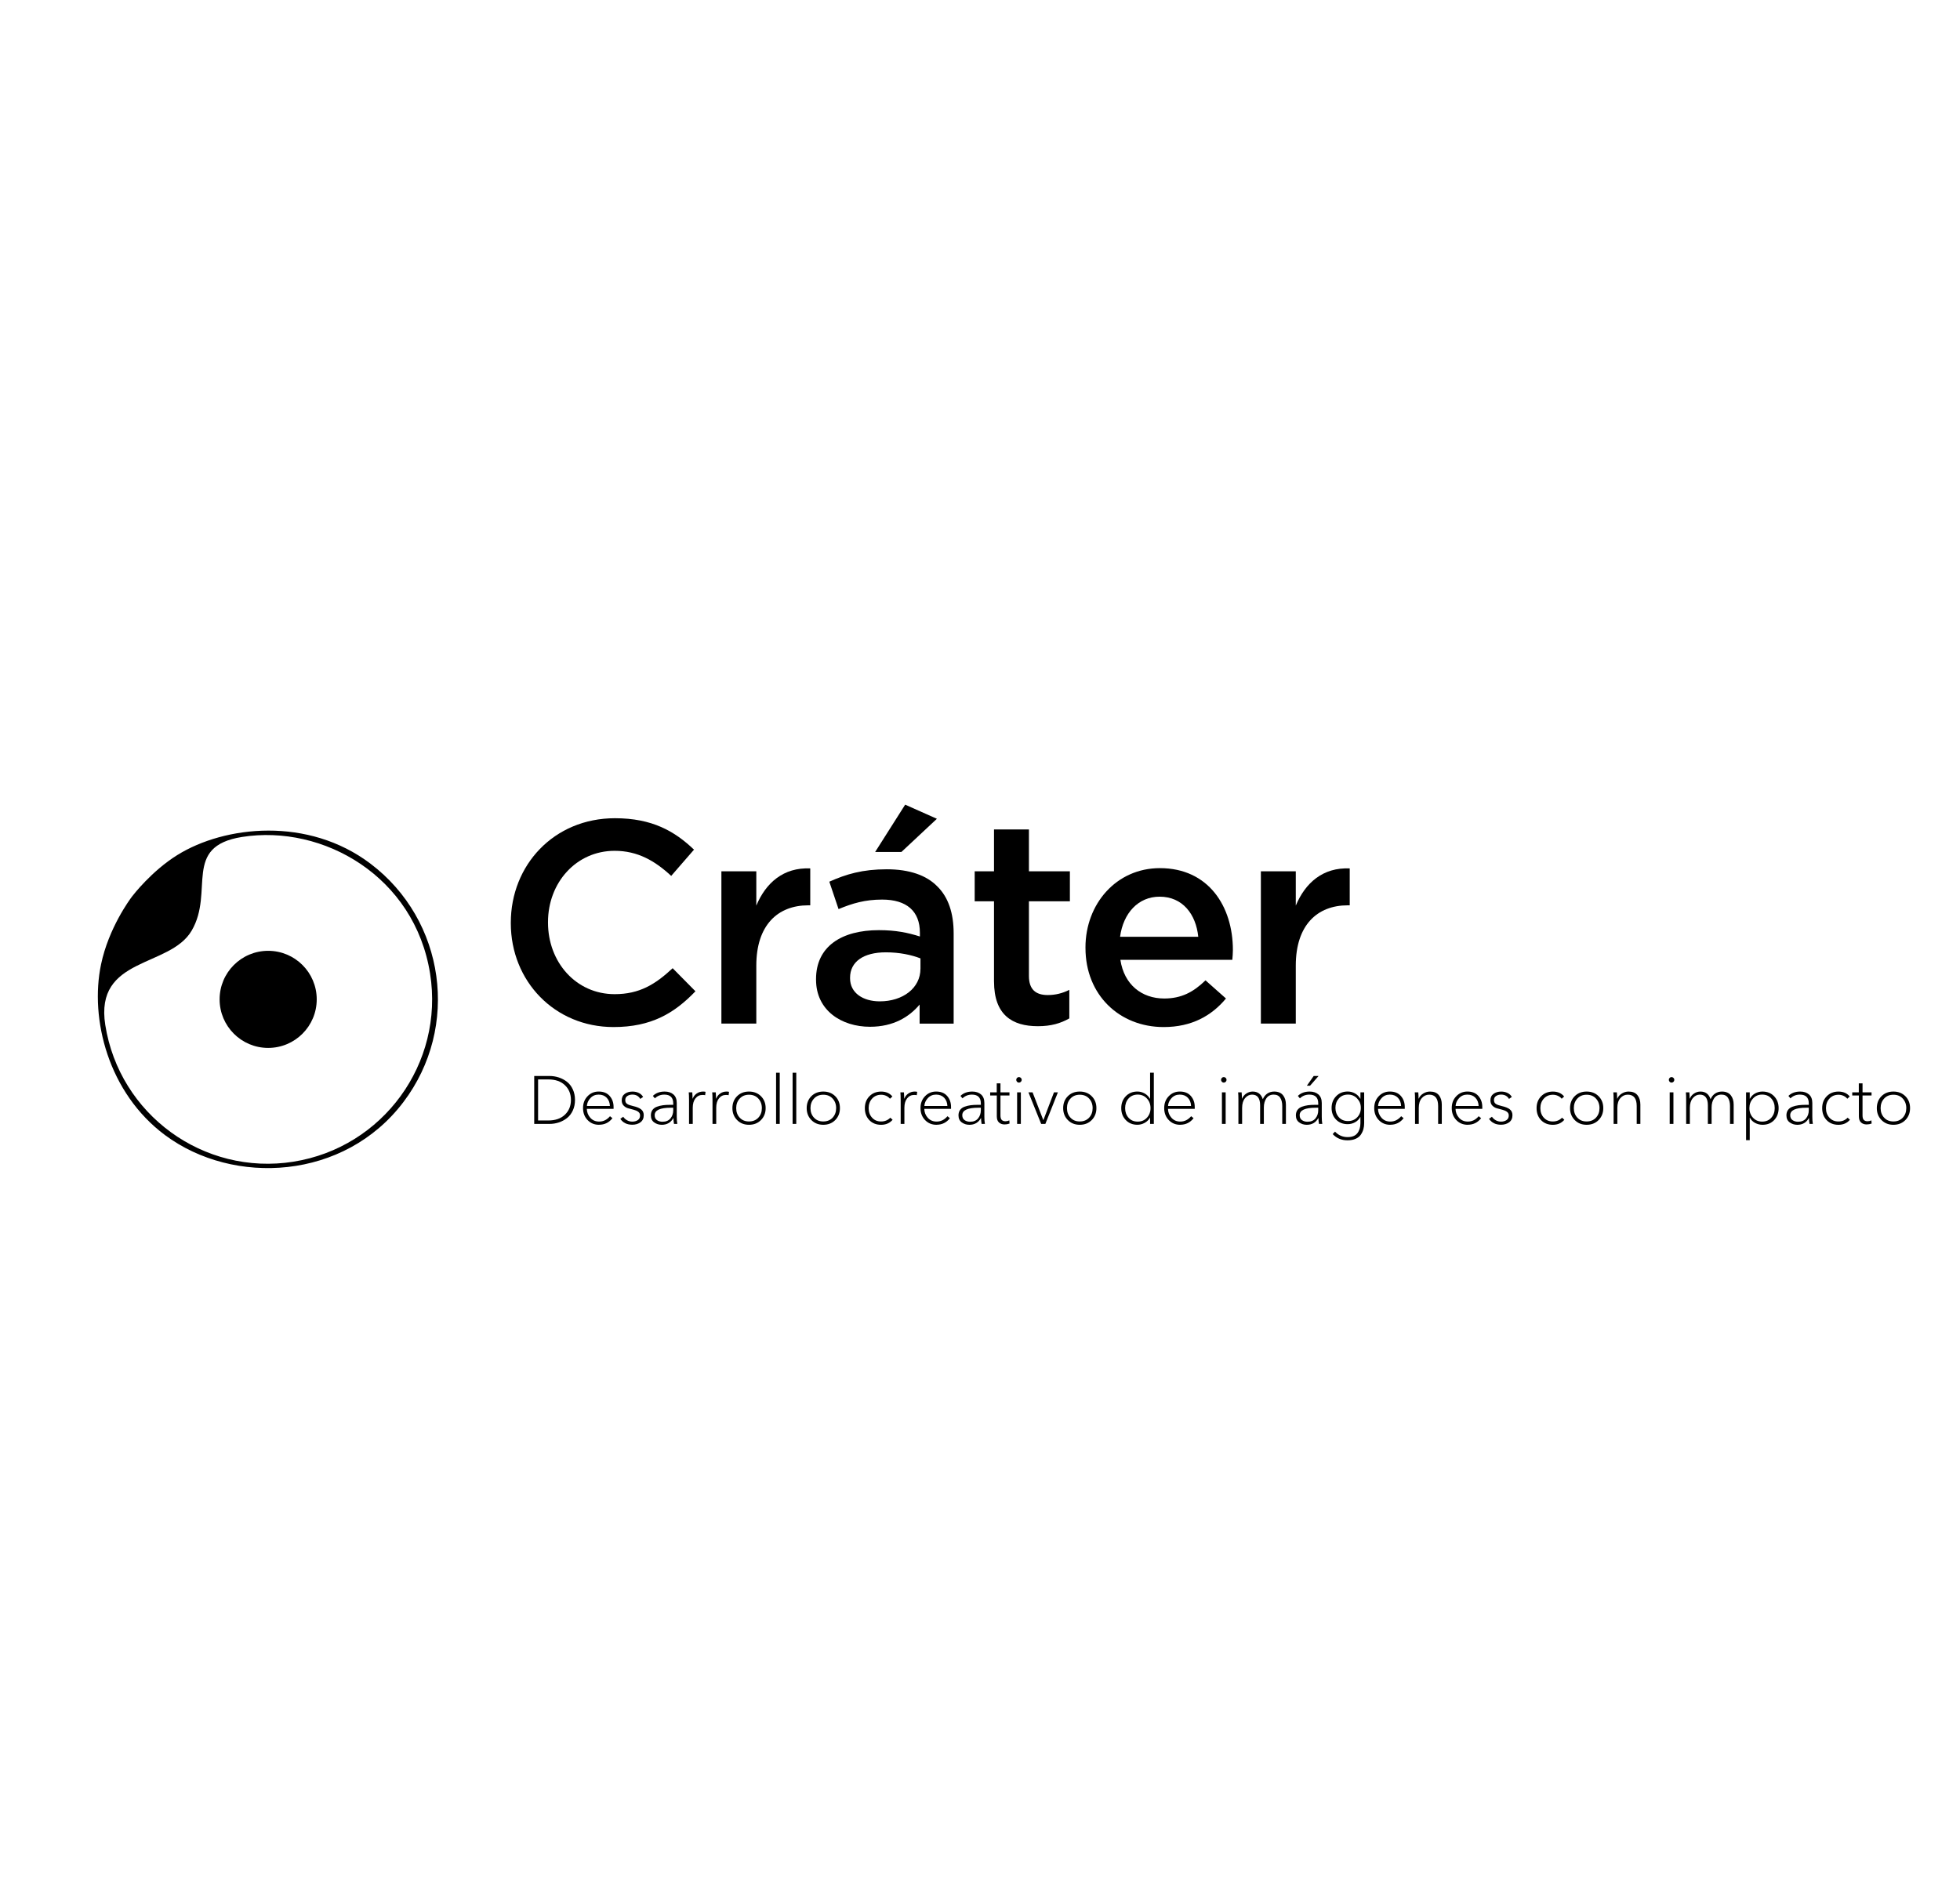 <?xml version="1.0" encoding="UTF-8"?><svg id="OBJECTS" xmlns="http://www.w3.org/2000/svg" viewBox="0 0 1066 1033.55"><path d="M201.42,469.78c-33.8-25.55-79.09-20.73-104.95-4.66-14.05,8.74-24.12,21.86-24.74,22.68-1.12,1.49-12.62,17-16.77,36.79-6.25,29.8,4.01,70.03,34.79,92.9,37.34,27.75,97.54,24.51,129.69-18.02,30.84-40.79,22.77-98.86-18.02-129.69ZM159.54,631.97c-48.78,7.71-94.58-25.6-102.28-74.38-5.89-37.3,35.06-30.98,46.97-51.31,12.51-21.35-5.25-45.8,27.41-50.98,44.17-7,93.94,21.55,102.28,74.38,7.71,48.78-25.6,94.58-74.38,102.28Z"/><circle cx="145.85" cy="543.65" r="26.41"/><path d="M277.82,502.22v-.31c0-31.22,23.38-56.8,56.64-56.8,20.24,0,32.48,7.06,42.99,17.1l-12.4,14.28c-8.79-8.16-18.2-13.65-30.75-13.65-20.87,0-36.25,17.26-36.25,38.76v.31c0,21.5,15.22,38.91,36.25,38.91,13.49,0,22.12-5.33,31.54-14.12l12.4,12.55c-11.45,11.93-24.01,19.46-44.56,19.46-32.01,0-55.86-24.95-55.86-56.49Z"/><path d="M392.35,473.98h18.99v18.67c5.18-12.4,14.75-20.87,29.34-20.24v20.08h-1.1c-16.63,0-28.24,10.83-28.24,32.79v31.54h-18.99v-82.85Z"/><path d="M443.82,532.98v-.31c0-17.89,13.96-26.67,34.21-26.67,9.26,0,15.85,1.41,22.28,3.45v-2.04c0-11.77-7.22-18.04-20.55-18.04-9.26,0-16.16,2.04-23.69,5.18l-5.02-14.91c9.1-4.08,18.04-6.75,31.22-6.75,12.4,0,21.65,3.3,27.46,9.26,6.12,5.96,8.94,14.75,8.94,25.58v49.11h-18.51v-10.36c-5.65,6.75-14.28,12.08-26.99,12.08-15.53,0-29.34-8.94-29.34-25.58ZM500.62,527.01v-5.65c-4.86-1.88-11.3-3.3-18.83-3.3-12.24,0-19.46,5.18-19.46,13.81v.31c0,8,7.06,12.55,16.16,12.55,12.55,0,22.12-7.22,22.12-17.73ZM492.3,437.73l17.26,7.69-19.3,18.04h-14.28l16.32-25.73Z"/><path d="M540.62,533.92v-43.62h-10.51v-16.32h10.51v-22.75h18.99v22.75h22.28v16.32h-22.28v40.64c0,7.37,3.77,10.36,10.2,10.36,4.24,0,8-.94,11.77-2.82v15.53c-4.71,2.67-9.89,4.24-17.1,4.24-13.96,0-23.85-6.12-23.85-24.32Z"/><path d="M590.36,515.72v-.31c0-23.69,16.79-43.15,40.48-43.15,26.36,0,39.7,20.71,39.7,44.56,0,1.73-.16,3.45-.31,5.33h-60.88c2.04,13.49,11.61,21.03,23.85,21.03,9.26,0,15.85-3.45,22.44-9.88l11.14,9.88c-7.84,9.41-18.67,15.53-33.89,15.53-24.01,0-42.52-17.42-42.52-42.99ZM651.71,509.6c-1.26-12.24-8.47-21.81-21.03-21.81-11.61,0-19.77,8.94-21.5,21.81h42.52Z"/><path d="M685.76,473.98h18.99v18.67c5.18-12.4,14.75-20.87,29.34-20.24v20.08h-1.1c-16.63,0-28.24,10.83-28.24,32.79v31.54h-18.99v-82.85Z"/><path d="M290.55,611.4v-26.07h8.25c1.79,0,3.5.27,5.14.81,1.63.54,3.11,1.33,4.44,2.37,1.33,1.04,2.38,2.42,3.17,4.13.79,1.71,1.18,3.62,1.18,5.73s-.39,4.02-1.18,5.73c-.79,1.71-1.84,3.08-3.17,4.12-1.33,1.04-2.81,1.84-4.44,2.38-1.63.54-3.35.81-5.14.81h-8.25ZM292.65,587.21v22.32h5.6c3.8,0,6.8-1.04,8.99-3.13,2.18-2.09,3.28-4.76,3.28-8.03s-1.09-5.94-3.28-8.03c-2.19-2.09-5.18-3.13-8.99-3.13h-5.6Z"/><path d="M325.79,611.88c-2.5,0-4.58-.86-6.22-2.58-1.65-1.72-2.47-3.89-2.47-6.52s.82-4.72,2.45-6.43c1.63-1.71,3.65-2.56,6.06-2.56,2.58,0,4.57.8,5.98,2.41,1.41,1.61,2.12,3.6,2.12,5.98v1.03h-14.55c.05,1.89.69,3.52,1.92,4.88,1.23,1.36,2.82,2.04,4.79,2.04,2.28,0,4.25-.97,5.89-2.91l1.33,1.07c-1.84,2.38-4.27,3.57-7.29,3.57ZM319.2,601.64h12.52c-.07-1.84-.66-3.33-1.75-4.47-1.09-1.14-2.56-1.71-4.4-1.71s-3.31.64-4.49,1.93-1.8,2.71-1.88,4.25Z"/><path d="M349.8,596.71l-1.55,1.1c-.93-1.57-2.37-2.36-4.31-2.36-1.03,0-1.93.25-2.71.75-.77.5-1.16,1.25-1.16,2.23s.33,1.63.99,2.08c.66.45,1.77.85,3.31,1.2,1.91.42,3.35,1.01,4.31,1.77.96.76,1.44,1.82,1.44,3.17,0,1.72-.61,3.01-1.82,3.89s-2.68,1.31-4.4,1.31c-2.9,0-5.07-1.07-6.52-3.2l1.58-1.14c.52.79,1.21,1.42,2.08,1.91.87.49,1.82.74,2.85.74,1.18,0,2.18-.28,3-.83.82-.55,1.23-1.39,1.23-2.52,0-.86-.34-1.53-1.03-2.03-.69-.49-1.52-.85-2.49-1.09-.97-.23-1.95-.49-2.93-.77s-1.82-.78-2.5-1.49c-.69-.71-1.03-1.66-1.03-2.84,0-1.57.57-2.76,1.71-3.57,1.14-.81,2.52-1.21,4.14-1.21,1.28,0,2.42.25,3.44.75,1.02.5,1.8,1.22,2.34,2.15Z"/><path d="M359.89,611.88c-1.52,0-2.89-.43-4.09-1.29-1.2-.86-1.8-2.14-1.8-3.83,0-1.18.29-2.17.87-2.96.58-.8,1.4-1.39,2.47-1.77,1.07-.38,2.15-.64,3.26-.79s2.38-.22,3.83-.22h1.73v-.77c0-3.19-1.62-4.79-4.86-4.79-2.01,0-3.72.68-5.12,2.03l-1.1-1.33c1.62-1.57,3.76-2.36,6.41-2.36,1.99,0,3.58.53,4.79,1.58,1.2,1.06,1.8,2.6,1.8,4.64v7.51c0,1.55.1,2.84.29,3.87h-1.8c-.2-1.18-.29-2.23-.29-3.17h-.07c-1.35,2.43-3.45,3.65-6.3,3.65ZM360.37,610.22c1.87,0,3.3-.61,4.29-1.82.99-1.21,1.49-2.68,1.49-4.4v-1.4h-1.29c-5.87,0-8.8,1.35-8.8,4.05,0,1.23.42,2.13,1.27,2.71.85.58,1.86.87,3.04.87Z"/><path d="M374.74,598.18c0-1.62-.05-2.93-.15-3.94h1.92c.1,1.28.15,2.42.15,3.43h.07c.47-1.2,1.21-2.15,2.23-2.84,1.02-.69,2.15-1.03,3.41-1.03.61,0,1.07.05,1.36.15l-.22,1.84c-.34-.1-.81-.15-1.4-.15-1.6,0-2.88.63-3.87,1.88s-1.47,2.95-1.47,5.08v8.8h-2.02v-13.22Z"/><path d="M387.51,598.18c0-1.62-.05-2.93-.15-3.94h1.92c.1,1.28.15,2.42.15,3.43h.07c.47-1.2,1.21-2.15,2.23-2.84,1.02-.69,2.15-1.03,3.41-1.03.61,0,1.07.05,1.36.15l-.22,1.84c-.34-.1-.81-.15-1.4-.15-1.6,0-2.88.63-3.87,1.88s-1.47,2.95-1.47,5.08v8.8h-2.02v-13.22Z"/><path d="M416.42,602.82c0,2.6-.85,4.76-2.54,6.48s-3.87,2.58-6.52,2.58-4.79-.86-6.48-2.58-2.54-3.88-2.54-6.48.84-4.79,2.52-6.48c1.68-1.69,3.85-2.54,6.5-2.54s4.82.85,6.52,2.54c1.69,1.69,2.54,3.85,2.54,6.48ZM412.44,608.01c1.28-1.38,1.92-3.11,1.92-5.19s-.64-3.82-1.92-5.21-2.97-2.08-5.08-2.08-3.77.69-5.04,2.08c-1.28,1.39-1.92,3.12-1.92,5.21s.64,3.82,1.92,5.19c1.28,1.38,2.96,2.06,5.04,2.06s3.81-.69,5.08-2.06Z"/><path d="M424.08,583.56v27.84h-1.99v-27.84h1.99Z"/><path d="M433.07,583.56v27.84h-1.99v-27.84h1.99Z"/><path d="M456.82,602.82c0,2.6-.85,4.76-2.54,6.48s-3.87,2.58-6.52,2.58-4.79-.86-6.48-2.58-2.54-3.88-2.54-6.48.84-4.79,2.52-6.48c1.68-1.69,3.85-2.54,6.5-2.54s4.82.85,6.52,2.54c1.69,1.69,2.54,3.85,2.54,6.48ZM452.84,608.01c1.28-1.38,1.92-3.11,1.92-5.19s-.64-3.82-1.92-5.21-2.97-2.08-5.08-2.08-3.77.69-5.04,2.08c-1.28,1.39-1.92,3.12-1.92,5.21s.64,3.82,1.92,5.19c1.28,1.38,2.96,2.06,5.04,2.06s3.81-.69,5.08-2.06Z"/><path d="M485.36,596.49l-1.33,1.22c-.52-.66-1.2-1.19-2.06-1.58-.86-.39-1.76-.59-2.69-.59-2.04,0-3.69.69-4.95,2.08-1.26,1.39-1.9,3.12-1.9,5.21s.63,3.82,1.88,5.19c1.25,1.38,2.88,2.06,4.9,2.06s3.68-.69,5.01-2.06l1.25,1.14c-1.57,1.82-3.66,2.73-6.26,2.73s-4.79-.85-6.41-2.54c-1.62-1.69-2.43-3.87-2.43-6.52s.83-4.79,2.49-6.48c1.66-1.69,3.79-2.54,6.39-2.54s4.69.9,6.11,2.69Z"/><path d="M489.85,598.18c0-1.62-.05-2.93-.15-3.94h1.92c.1,1.28.15,2.42.15,3.43h.07c.47-1.2,1.21-2.15,2.23-2.84,1.02-.69,2.15-1.03,3.41-1.03.61,0,1.07.05,1.36.15l-.22,1.84c-.34-.1-.81-.15-1.4-.15-1.6,0-2.88.63-3.87,1.88s-1.47,2.95-1.47,5.08v8.8h-2.02v-13.22Z"/><path d="M509.33,611.88c-2.5,0-4.58-.86-6.22-2.58-1.65-1.72-2.47-3.89-2.47-6.52s.82-4.72,2.45-6.43c1.63-1.71,3.65-2.56,6.06-2.56,2.58,0,4.57.8,5.98,2.41,1.41,1.61,2.12,3.6,2.12,5.98v1.03h-14.55c.05,1.89.69,3.52,1.92,4.88,1.23,1.36,2.82,2.04,4.79,2.04,2.28,0,4.25-.97,5.89-2.91l1.33,1.07c-1.84,2.38-4.27,3.57-7.29,3.57ZM502.74,601.64h12.52c-.07-1.84-.66-3.33-1.75-4.47-1.09-1.14-2.56-1.71-4.4-1.71s-3.31.64-4.49,1.93-1.8,2.71-1.88,4.25Z"/><path d="M527.19,611.88c-1.52,0-2.89-.43-4.09-1.29-1.2-.86-1.8-2.14-1.8-3.83,0-1.18.29-2.17.87-2.96.58-.8,1.4-1.39,2.47-1.77,1.07-.38,2.15-.64,3.26-.79s2.38-.22,3.83-.22h1.73v-.77c0-3.19-1.62-4.79-4.86-4.79-2.01,0-3.72.68-5.12,2.03l-1.1-1.33c1.62-1.57,3.76-2.36,6.41-2.36,1.99,0,3.58.53,4.79,1.58,1.2,1.06,1.8,2.6,1.8,4.64v7.51c0,1.55.1,2.84.29,3.87h-1.8c-.2-1.18-.29-2.23-.29-3.17h-.07c-1.35,2.43-3.45,3.65-6.3,3.65ZM527.67,610.22c1.87,0,3.3-.61,4.29-1.82.99-1.21,1.49-2.68,1.49-4.4v-1.4h-1.29c-5.87,0-8.8,1.35-8.8,4.05,0,1.23.42,2.13,1.27,2.71.85.58,1.86.87,3.04.87Z"/><path d="M549.03,594.24v1.69h-4.9v10.86c0,1.15.23,1.97.7,2.45.47.48,1.14.72,2.03.72.71,0,1.41-.16,2.1-.48l.11,1.73c-.88.32-1.79.48-2.73.48-1.2,0-2.2-.35-3-1.05-.8-.7-1.2-1.82-1.2-3.37v-11.34h-3.61v-1.69h3.57v-4.9h2.03v4.9h4.9Z"/><path d="M555.23,586.36c.31.3.46.65.46,1.07s-.15.77-.46,1.07c-.31.29-.66.44-1.05.44s-.74-.15-1.03-.44-.44-.65-.44-1.07.15-.77.44-1.07.64-.44,1.03-.44.74.15,1.05.44ZM555.22,594.24v17.16h-2.03v-17.16h2.03Z"/><path d="M575.36,594.24l-6.81,17.16h-2.28l-6.92-17.16h2.25l5.82,15.06h.07l5.74-15.06h2.14Z"/><path d="M596.31,602.82c0,2.6-.85,4.76-2.54,6.48s-3.87,2.58-6.52,2.58-4.79-.86-6.48-2.58c-1.69-1.72-2.54-3.88-2.54-6.48s.84-4.79,2.52-6.48c1.68-1.69,3.85-2.54,6.5-2.54s4.82.85,6.52,2.54c1.69,1.69,2.54,3.85,2.54,6.48ZM592.34,608.01c1.28-1.38,1.92-3.11,1.92-5.19s-.64-3.82-1.92-5.21c-1.28-1.39-2.97-2.08-5.08-2.08s-3.77.69-5.05,2.08c-1.28,1.39-1.91,3.12-1.91,5.21s.64,3.82,1.91,5.19c1.28,1.38,2.96,2.06,5.05,2.06s3.8-.69,5.08-2.06Z"/><path d="M625.44,608.01c-.71,1.23-1.69,2.18-2.93,2.85-1.24.67-2.55,1.01-3.92,1.01-2.58,0-4.68-.86-6.32-2.58s-2.45-3.88-2.45-6.48.82-4.73,2.45-6.44,3.74-2.58,6.32-2.58c1.38,0,2.68.34,3.92,1.03,1.24.69,2.22,1.66,2.93,2.91h.07v-14.18h2.03v27.84h-2.03v-3.39h-.07ZM613.79,597.57c-1.24,1.41-1.86,3.16-1.86,5.25s.62,3.83,1.86,5.23c1.24,1.4,2.9,2.1,4.99,2.1s3.68-.7,4.99-2.1c1.31-1.4,1.97-3.14,1.97-5.23s-.66-3.84-1.97-5.25c-1.31-1.41-2.98-2.12-4.99-2.12s-3.75.71-4.99,2.12Z"/><path d="M641.87,611.88c-2.5,0-4.58-.86-6.22-2.58-1.65-1.72-2.47-3.89-2.47-6.52s.82-4.72,2.45-6.43c1.63-1.71,3.65-2.56,6.06-2.56,2.58,0,4.57.8,5.98,2.41,1.41,1.61,2.12,3.6,2.12,5.98v1.03h-14.55c.05,1.89.69,3.52,1.91,4.88,1.23,1.36,2.82,2.04,4.79,2.04,2.28,0,4.25-.97,5.89-2.91l1.33,1.07c-1.84,2.38-4.27,3.57-7.29,3.57ZM635.27,601.64h12.52c-.07-1.84-.66-3.33-1.75-4.47-1.09-1.14-2.56-1.71-4.4-1.71s-3.31.64-4.49,1.93c-1.18,1.29-1.8,2.71-1.88,4.25Z"/><path d="M666.63,586.36c.31.3.46.65.46,1.07s-.15.77-.46,1.07c-.31.29-.66.44-1.05.44s-.74-.15-1.03-.44-.44-.65-.44-1.07.15-.77.44-1.07.64-.44,1.03-.44.74.15,1.05.44ZM666.61,594.24v17.16h-2.03v-17.16h2.03Z"/><path d="M673.54,611.4v-13.22c0-1.62-.05-2.93-.15-3.94h1.91c.1,1.28.15,2.42.15,3.43h.07c.49-1.18,1.27-2.12,2.34-2.82,1.07-.7,2.21-1.05,3.44-1.05,2.75,0,4.58,1.36,5.49,4.09h.07c.56-1.3,1.38-2.31,2.43-3.02,1.06-.71,2.3-1.07,3.72-1.07,2.11,0,3.7.66,4.77,1.97,1.07,1.31,1.6,3.04,1.6,5.17v10.46h-1.99v-9.72c0-1.87-.37-3.37-1.12-4.51-.75-1.14-1.93-1.71-3.55-1.71-1.72,0-3.04.66-3.96,1.99-.92,1.33-1.38,3-1.38,5.01v8.95h-2.03v-10.09c0-3.9-1.46-5.85-4.38-5.85-1.47,0-2.74.64-3.81,1.91-1.07,1.28-1.6,3.04-1.6,5.3v8.73h-2.03Z"/><path d="M710.69,611.88c-1.52,0-2.88-.43-4.09-1.29-1.2-.86-1.8-2.14-1.8-3.83,0-1.18.29-2.17.87-2.96.58-.8,1.4-1.39,2.47-1.77,1.07-.38,2.15-.64,3.26-.79s2.38-.22,3.83-.22h1.73v-.77c0-3.19-1.62-4.79-4.86-4.79-2.01,0-3.72.68-5.12,2.03l-1.1-1.33c1.62-1.57,3.76-2.36,6.41-2.36,1.99,0,3.58.53,4.79,1.58,1.2,1.06,1.8,2.6,1.8,4.64v7.51c0,1.55.1,2.84.29,3.87h-1.8c-.2-1.18-.3-2.23-.3-3.17h-.07c-1.35,2.43-3.45,3.65-6.3,3.65ZM711.17,610.22c1.87,0,3.3-.61,4.29-1.82.99-1.21,1.49-2.68,1.49-4.4v-1.4h-1.29c-5.87,0-8.8,1.35-8.8,4.05,0,1.23.42,2.13,1.27,2.71.85.58,1.86.87,3.04.87ZM717.14,585.33l-4.64,5.3h-1.73l3.72-5.3h2.65Z"/><path d="M724.8,616.96l1.29-1.36c1.87,1.99,4.15,2.98,6.85,2.98,2.43,0,4.2-.71,5.3-2.12s1.66-3.24,1.66-5.47v-3.35h-.07c-.64,1.23-1.59,2.18-2.85,2.87-1.26.69-2.6,1.03-4,1.03-2.6,0-4.71-.83-6.33-2.49s-2.43-3.76-2.43-6.32.82-4.65,2.45-6.37,3.74-2.58,6.32-2.58c1.4,0,2.72.34,3.96,1.03,1.24.69,2.2,1.66,2.89,2.91h.07v-3.5h2.03v16.76c0,1.18-.14,2.28-.42,3.3-.28,1.02-.74,2.01-1.38,2.96-.64.96-1.58,1.71-2.82,2.26-1.24.55-2.72.83-4.44.83-3.26,0-5.95-1.13-8.06-3.39ZM728.17,597.55c-1.24,1.4-1.86,3.11-1.86,5.12s.62,3.71,1.86,5.1c1.24,1.39,2.9,2.08,4.99,2.08s3.68-.68,4.99-2.04c1.31-1.36,1.97-3.07,1.97-5.14s-.66-3.66-1.99-5.08c-1.33-1.42-2.98-2.14-4.97-2.14-2.09,0-3.75.7-4.99,2.1Z"/><path d="M756.1,611.88c-2.5,0-4.58-.86-6.22-2.58-1.65-1.72-2.47-3.89-2.47-6.52s.82-4.72,2.45-6.43c1.63-1.71,3.65-2.56,6.06-2.56,2.58,0,4.57.8,5.98,2.41,1.41,1.61,2.12,3.6,2.12,5.98v1.03h-14.55c.05,1.89.69,3.52,1.91,4.88,1.23,1.36,2.82,2.04,4.79,2.04,2.28,0,4.25-.97,5.89-2.91l1.33,1.07c-1.84,2.38-4.27,3.57-7.29,3.57ZM749.51,601.64h12.52c-.07-1.84-.66-3.33-1.75-4.47-1.09-1.14-2.56-1.71-4.4-1.71s-3.31.64-4.49,1.93c-1.18,1.29-1.8,2.71-1.88,4.25Z"/><path d="M769.47,594.24h1.91c.1,1.28.15,2.42.15,3.43h.07c.49-1.15,1.31-2.09,2.47-2.8,1.15-.71,2.38-1.07,3.68-1.07,2.14,0,3.74.65,4.81,1.95,1.07,1.3,1.6,3.03,1.6,5.19v10.46h-1.99v-9.72c0-4.12-1.62-6.19-4.86-6.19-1.6,0-2.94.63-4.03,1.88-1.09,1.25-1.64,3.02-1.64,5.3v8.73h-2.03v-13.22c0-1.62-.05-2.93-.15-3.94Z"/><path d="M798.26,611.88c-2.5,0-4.58-.86-6.22-2.58-1.65-1.72-2.47-3.89-2.47-6.52s.82-4.72,2.45-6.43c1.63-1.71,3.65-2.56,6.06-2.56,2.58,0,4.57.8,5.98,2.41,1.41,1.61,2.12,3.6,2.12,5.98v1.03h-14.55c.05,1.89.69,3.52,1.91,4.88,1.23,1.36,2.82,2.04,4.79,2.04,2.28,0,4.25-.97,5.89-2.91l1.33,1.07c-1.84,2.38-4.27,3.57-7.29,3.57ZM791.67,601.64h12.52c-.07-1.84-.66-3.33-1.75-4.47-1.09-1.14-2.56-1.71-4.4-1.71s-3.31.64-4.49,1.93c-1.18,1.29-1.8,2.71-1.88,4.25Z"/><path d="M822.27,596.71l-1.55,1.1c-.93-1.57-2.37-2.36-4.31-2.36-1.03,0-1.93.25-2.71.75-.77.5-1.16,1.25-1.16,2.23s.33,1.63.99,2.08c.66.45,1.77.85,3.31,1.2,1.92.42,3.35,1.01,4.31,1.77.96.76,1.44,1.82,1.44,3.17,0,1.72-.61,3.01-1.82,3.89s-2.68,1.31-4.4,1.31c-2.9,0-5.07-1.07-6.52-3.2l1.58-1.14c.52.79,1.21,1.42,2.08,1.91.87.49,1.82.74,2.85.74,1.18,0,2.18-.28,3-.83s1.23-1.39,1.23-2.52c0-.86-.34-1.53-1.03-2.03-.69-.49-1.52-.85-2.49-1.09-.97-.23-1.95-.49-2.93-.77-.98-.28-1.82-.78-2.5-1.49-.69-.71-1.03-1.66-1.03-2.84,0-1.57.57-2.76,1.71-3.57,1.14-.81,2.52-1.21,4.14-1.21,1.28,0,2.42.25,3.44.75,1.02.5,1.8,1.22,2.34,2.15Z"/><path d="M850.7,596.49l-1.33,1.22c-.52-.66-1.2-1.19-2.06-1.58-.86-.39-1.76-.59-2.69-.59-2.04,0-3.69.69-4.95,2.08-1.27,1.39-1.9,3.12-1.9,5.21s.63,3.82,1.88,5.19,2.88,2.06,4.9,2.06,3.68-.69,5.01-2.06l1.25,1.14c-1.57,1.82-3.66,2.73-6.26,2.73s-4.79-.85-6.41-2.54-2.43-3.87-2.43-6.52.83-4.79,2.49-6.48c1.66-1.69,3.79-2.54,6.39-2.54s4.69.9,6.11,2.69Z"/><path d="M871.99,602.82c0,2.6-.85,4.76-2.54,6.48s-3.87,2.58-6.52,2.58-4.79-.86-6.48-2.58c-1.69-1.72-2.54-3.88-2.54-6.48s.84-4.79,2.52-6.48c1.68-1.69,3.85-2.54,6.5-2.54s4.82.85,6.52,2.54c1.69,1.69,2.54,3.85,2.54,6.48ZM868.01,608.01c1.28-1.38,1.92-3.11,1.92-5.19s-.64-3.82-1.92-5.21c-1.28-1.39-2.97-2.08-5.08-2.08s-3.77.69-5.05,2.08c-1.28,1.39-1.91,3.12-1.91,5.21s.64,3.82,1.91,5.19c1.28,1.38,2.96,2.06,5.05,2.06s3.8-.69,5.08-2.06Z"/><path d="M877.47,594.24h1.91c.1,1.28.15,2.42.15,3.43h.07c.49-1.15,1.31-2.09,2.47-2.8,1.15-.71,2.38-1.07,3.68-1.07,2.14,0,3.74.65,4.81,1.95,1.07,1.3,1.6,3.03,1.6,5.19v10.46h-1.99v-9.72c0-4.12-1.62-6.19-4.86-6.19-1.6,0-2.94.63-4.03,1.88-1.09,1.25-1.64,3.02-1.64,5.3v8.73h-2.03v-13.22c0-1.62-.05-2.93-.15-3.94Z"/><path d="M910.16,586.36c.31.3.46.65.46,1.07s-.15.77-.46,1.07c-.31.29-.66.44-1.05.44s-.74-.15-1.03-.44-.44-.65-.44-1.07.15-.77.44-1.07.64-.44,1.03-.44.74.15,1.05.44ZM910.14,594.24v17.16h-2.03v-17.16h2.03Z"/><path d="M917.06,611.4v-13.22c0-1.62-.05-2.93-.15-3.94h1.91c.1,1.28.15,2.42.15,3.43h.07c.49-1.18,1.27-2.12,2.34-2.82,1.07-.7,2.21-1.05,3.44-1.05,2.75,0,4.58,1.36,5.49,4.09h.07c.56-1.3,1.38-2.31,2.43-3.02,1.06-.71,2.3-1.07,3.72-1.07,2.11,0,3.7.66,4.77,1.97,1.07,1.31,1.6,3.04,1.6,5.17v10.46h-1.99v-9.72c0-1.87-.37-3.37-1.12-4.51-.75-1.14-1.93-1.71-3.55-1.71-1.72,0-3.04.66-3.96,1.99-.92,1.33-1.38,3-1.38,5.01v8.95h-2.03v-10.09c0-3.9-1.46-5.85-4.38-5.85-1.47,0-2.74.64-3.81,1.91-1.07,1.28-1.6,3.04-1.6,5.3v8.73h-2.03Z"/><path d="M951.64,608.09v12.15h-1.99v-26h1.99v3.43h.11c.71-1.28,1.68-2.24,2.89-2.89,1.22-.65,2.52-.98,3.92-.98,2.6,0,4.72.85,6.35,2.56,1.63,1.71,2.45,3.86,2.45,6.46s-.8,4.76-2.41,6.48-3.71,2.58-6.32,2.58c-1.42,0-2.76-.33-4.01-.98-1.25-.65-2.21-1.59-2.87-2.82h-.11ZM963.37,608.05c1.24-1.4,1.86-3.14,1.86-5.23s-.62-3.84-1.86-5.25c-1.24-1.41-2.9-2.12-4.99-2.12s-3.64.71-4.95,2.12c-1.31,1.41-1.97,3.16-1.97,5.25s.66,3.83,1.97,5.23c1.31,1.4,2.96,2.1,4.95,2.1,2.09,0,3.75-.7,4.99-2.1Z"/><path d="M977.49,611.88c-1.52,0-2.88-.43-4.09-1.29-1.2-.86-1.8-2.14-1.8-3.83,0-1.18.29-2.17.87-2.96.58-.8,1.4-1.39,2.47-1.77,1.07-.38,2.15-.64,3.26-.79s2.38-.22,3.83-.22h1.73v-.77c0-3.19-1.62-4.79-4.86-4.79-2.01,0-3.72.68-5.12,2.03l-1.1-1.33c1.62-1.57,3.76-2.36,6.41-2.36,1.99,0,3.58.53,4.79,1.58,1.2,1.06,1.8,2.6,1.8,4.64v7.51c0,1.55.1,2.84.29,3.87h-1.8c-.2-1.18-.3-2.23-.3-3.17h-.07c-1.35,2.43-3.45,3.65-6.3,3.65ZM977.97,610.22c1.87,0,3.3-.61,4.29-1.82.99-1.21,1.49-2.68,1.49-4.4v-1.4h-1.29c-5.87,0-8.8,1.35-8.8,4.05,0,1.23.42,2.13,1.27,2.71.85.58,1.86.87,3.04.87Z"/><path d="M1006.03,596.49l-1.33,1.22c-.52-.66-1.2-1.19-2.06-1.58-.86-.39-1.76-.59-2.69-.59-2.04,0-3.69.69-4.95,2.08-1.27,1.39-1.9,3.12-1.9,5.21s.63,3.82,1.88,5.19,2.88,2.06,4.9,2.06,3.68-.69,5.01-2.06l1.25,1.14c-1.57,1.82-3.66,2.73-6.26,2.73s-4.79-.85-6.41-2.54-2.43-3.87-2.43-6.52.83-4.79,2.49-6.48c1.66-1.69,3.79-2.54,6.39-2.54s4.69.9,6.11,2.69Z"/><path d="M1017.89,594.24v1.69h-4.9v10.86c0,1.15.23,1.97.7,2.45.47.48,1.14.72,2.03.72.71,0,1.41-.16,2.1-.48l.11,1.73c-.88.32-1.79.48-2.73.48-1.2,0-2.2-.35-3-1.05-.8-.7-1.2-1.82-1.2-3.37v-11.34h-3.61v-1.69h3.57v-4.9h2.03v4.9h4.9Z"/><path d="M1038.84,602.82c0,2.6-.85,4.76-2.54,6.48s-3.87,2.58-6.52,2.58-4.79-.86-6.48-2.58c-1.69-1.72-2.54-3.88-2.54-6.48s.84-4.79,2.52-6.48c1.68-1.69,3.85-2.54,6.5-2.54s4.82.85,6.52,2.54c1.69,1.69,2.54,3.85,2.54,6.48ZM1034.87,608.01c1.28-1.38,1.92-3.11,1.92-5.19s-.64-3.82-1.92-5.21c-1.28-1.39-2.97-2.08-5.08-2.08s-3.77.69-5.05,2.08c-1.28,1.39-1.91,3.12-1.91,5.21s.64,3.82,1.91,5.19c1.28,1.38,2.96,2.06,5.05,2.06s3.8-.69,5.08-2.06Z"/></svg>